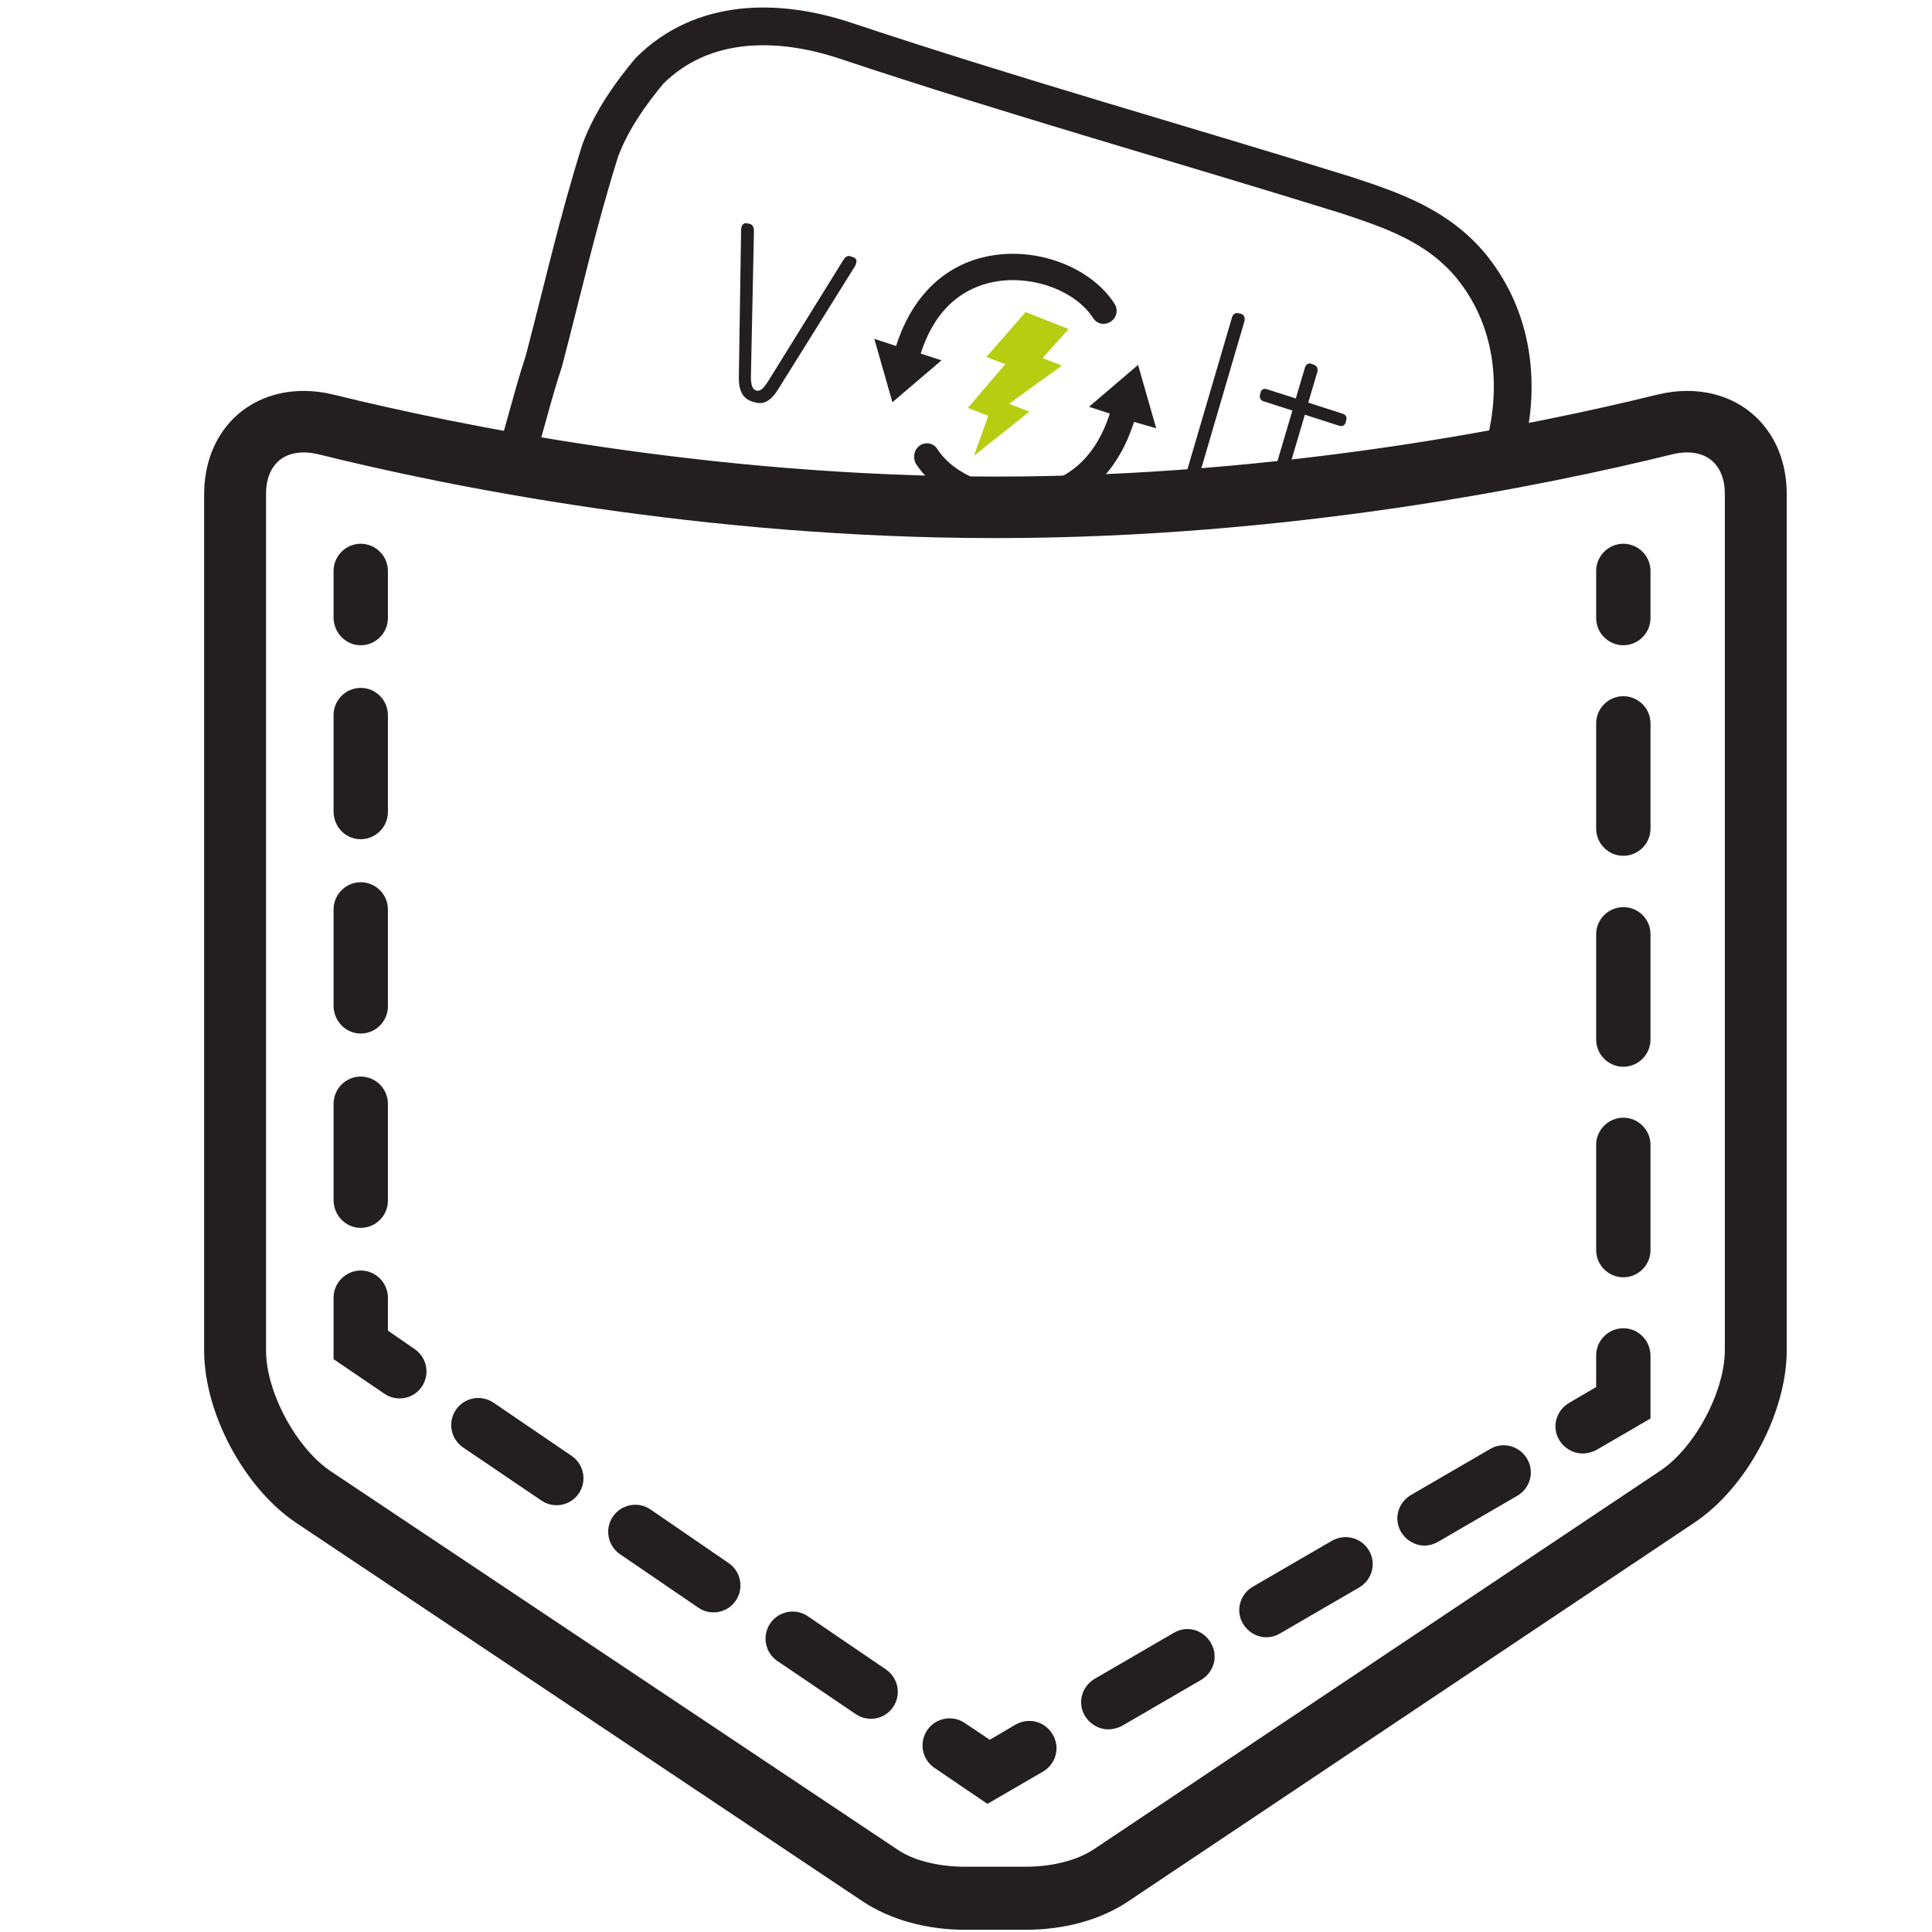 <?xml version="1.0" encoding="utf-8"?>
<!-- Generator: Adobe Illustrator 23.0.2, SVG Export Plug-In . SVG Version: 6.00 Build 0)  -->
<svg version="1.1" xmlns="http://www.w3.org/2000/svg" xmlns:xlink="http://www.w3.org/1999/xlink" x="0px" y="0px"
	 viewBox="0 0 512 512" style="enable-background:new 0 0 512 512;" xml:space="preserve">
<style type="text/css">
	.st0{fill:#231F20;stroke:#231F20;stroke-width:6;stroke-miterlimit:10;}
	.st1{fill:none;stroke:#231F20;stroke-width:10;stroke-miterlimit:10;}
	.st2{fill:none;}
	.st3{fill:#B7CD11;}
	.st4{fill:#231F20;}
</style>
<g id="Capa_1">
	<g>
		<path class="st0" d="M447.1,106.6c-2.3,0-4.7,0.3-7.2,0.9c-32.9,8.1-99.5,21.8-176.1,21.8s-143.2-13.7-176.1-21.8
			c-2.4-0.6-4.9-0.9-7.2-0.9c-13.8,0-23.4,10-23.4,24.4v226.9c0,15.6,10.1,34.5,23.1,43.2l150.1,100.3c6.8,4.5,15.8,7,25.3,7H272
			c9.6,0,18.6-2.5,25.3-7L447.4,401c13-8.7,23.1-27.6,23.1-43.2V130.9C470.5,116.6,460.9,106.6,447.1,106.6z M460.1,357.8
			c0,12-8.5,27.9-18.5,34.5L291.5,492.6c-4.8,3.2-12,5.1-19.6,5.1h-16.2c-7.6,0-14.8-1.8-19.6-5.1L86,392.4
			c-10-6.7-18.5-22.5-18.5-34.5V130.9c0-8.5,5.1-14,13-14c1.5,0,3,0.2,4.7,0.6c33.4,8.3,100.9,22.1,178.6,22.1
			s145.3-13.9,178.6-22.1c1.6-0.4,3.2-0.6,4.7-0.6c7.9,0,13,5.5,13,14L460.1,357.8L460.1,357.8z M95.6,168c2.3,0,4.2-1.9,4.2-4.2
			v-12.5c0-2.3-1.9-4.2-4.2-4.2c-2.3,0-4.2,1.9-4.2,4.2v12.5C91.5,166.1,93.3,168,95.6,168z M95.6,219.4c2.3,0,4.2-1.9,4.2-4.2
			v-25.7c0-2.3-1.9-4.2-4.2-4.2c-2.3,0-4.2,1.9-4.2,4.2v25.7C91.5,217.6,93.3,219.4,95.6,219.4z M95.6,322.4c2.3,0,4.2-1.9,4.2-4.2
			v-25.7c0-2.3-1.9-4.2-4.2-4.2c-2.3,0-4.2,1.9-4.2,4.2v25.7C91.5,320.5,93.3,322.4,95.6,322.4z M95.6,270.9c2.3,0,4.2-1.9,4.2-4.2
			V241c0-2.3-1.9-4.2-4.2-4.2c-2.3,0-4.2,1.9-4.2,4.2v25.7C91.5,269,93.3,270.9,95.6,270.9z M99.8,354.2v-10.3
			c0-2.3-1.9-4.2-4.2-4.2c-2.3,0-4.2,1.9-4.2,4.2v14.7l12.2,8.3c0.7,0.5,1.5,0.7,2.3,0.7c1.3,0,2.6-0.6,3.4-1.8
			c1.3-1.9,0.8-4.5-1.1-5.8L99.8,354.2z M212.4,430.8c-1.9-1.3-4.5-0.8-5.8,1.1c-1.3,1.9-0.8,4.5,1.1,5.8l20.8,14.1
			c0.7,0.5,1.5,0.7,2.3,0.7c1.3,0,2.6-0.6,3.4-1.8c1.3-1.9,0.8-4.5-1.1-5.8L212.4,430.8z M170.7,402.5c-1.9-1.3-4.5-0.8-5.8,1.1
			c-1.3,1.9-0.8,4.5,1.1,5.8l20.8,14.2c0.7,0.5,1.5,0.7,2.3,0.7c1.3,0,2.6-0.6,3.4-1.8c1.3-1.9,0.8-4.5-1.1-5.8L170.7,402.5z
			 M129.1,374.2c-1.9-1.3-4.5-0.8-5.8,1.1c-1.3,1.9-0.8,4.5,1.1,5.8l20.8,14.1c0.7,0.5,1.5,0.7,2.3,0.7c1.3,0,2.6-0.6,3.4-1.8
			c1.3-1.9,0.8-4.5-1.1-5.8L129.1,374.2z M270.7,459.6l-8.5,5l-8.2-5.5c-1.9-1.3-4.5-0.8-5.8,1.1c-1.3,1.9-0.8,4.5,1.1,5.8l12.5,8.5
			l13.1-7.6c2-1.2,2.7-3.7,1.5-5.7C275.2,459.1,272.7,458.5,270.7,459.6z M312.6,435.3l-21,12.2c-2,1.2-2.7,3.7-1.5,5.7
			c0.8,1.3,2.2,2.1,3.6,2.1c0.7,0,1.4-0.2,2.1-0.5l21-12.2c2-1.2,2.7-3.7,1.5-5.7C317.1,434.8,314.6,434.1,312.6,435.3z
			 M354.5,410.9l-21,12.2c-2,1.2-2.7,3.7-1.5,5.7c0.8,1.3,2.2,2.1,3.6,2.1c0.7,0,1.4-0.2,2.1-0.6l21-12.2c2-1.2,2.7-3.7,1.5-5.7
			C359,410.4,356.5,409.8,354.5,410.9z M396.4,386.6l-21,12.2c-2,1.2-2.7,3.7-1.5,5.7c0.8,1.3,2.2,2.1,3.6,2.1
			c0.7,0,1.4-0.2,2.1-0.6l21-12.2c2-1.2,2.7-3.7,1.5-5.7C400.9,386.1,398.4,385.4,396.4,386.6z M430.2,355c-2.3,0-4.2,1.9-4.2,4.2
			v10.1l-8.7,5.1c-2,1.2-2.7,3.7-1.5,5.7c0.8,1.3,2.2,2.1,3.6,2.1c0.7,0,1.4-0.2,2.1-0.5l12.9-7.5v-14.9
			C434.4,356.9,432.5,355,430.2,355z M430.2,299.2c-2.3,0-4.2,1.9-4.2,4.2v27.9c0,2.3,1.9,4.2,4.2,4.2s4.2-1.9,4.2-4.2v-27.9
			C434.4,301.1,432.5,299.2,430.2,299.2z M430.2,187.5c-2.3,0-4.2,1.9-4.2,4.2v27.9c0,2.3,1.9,4.2,4.2,4.2s4.2-1.9,4.2-4.2v-27.9
			C434.4,189.4,432.5,187.5,430.2,187.5z M430.2,243.4c-2.3,0-4.2,1.9-4.2,4.2v27.9c0,2.3,1.9,4.2,4.2,4.2s4.2-1.9,4.2-4.2v-27.9
			C434.4,245.2,432.5,243.4,430.2,243.4z M430.2,147.1c-2.3,0-4.2,1.9-4.2,4.2v12.5c0,2.3,1.9,4.2,4.2,4.2s4.2-1.9,4.2-4.2v-12.5
			C434.4,149,432.5,147.1,430.2,147.1z"/>
	</g>
</g>
<g id="Layer_2">
	<path class="st1" d="M397.9,121.4c5.2-16.6,4.2-35.6-7.8-50.6c-9-11-21-15-33-19c-45-14-88-26-133-41c-18-6-38-6-52,8
		c-5,6-10,13-13,21c-6,19-10,37-15,56c-3,9-5,18-7.7,26.1"/>
	<line class="st2" x1="168.1" y1="125.1" x2="196.3" y2="128.2"/>
	<line class="st2" x1="166.2" y1="124.9" x2="168.1" y2="125.1"/>
	<g>
		<polygon class="st3" points="271.8,82.7 283.2,87.2 276.3,94.9 281.4,96.9 267.4,107 272.8,109.1 258.1,120.8 261.9,110.2 
			256.5,108.1 266.4,96.5 261.4,94.6 		"/>
		<path class="st4" d="M295.3,80.4c-6-9.2-19.3-14.6-31.7-12.8c-12.5,1.8-21.7,10.3-26.1,24c0,0,0,0.1,0,0.1l-5.8-1.9l4.8,16.8
			l13-11.1l-5.5-1.8c4.5-14.1,13.7-18.2,20.6-19.2c9.8-1.4,20.6,2.8,25.1,9.8c1,1.6,3.1,2,4.7,0.9C296,84.1,296.4,82,295.3,80.4
			L295.3,80.4z"/>
		<path class="st4" d="M306.4,113.5l-4.8-16.8l-13,11.1l5.5,1.8c-4.5,14.1-13.7,18.2-20.6,19.2c-9.8,1.4-20.6-2.8-25.1-9.8
			c-1-1.6-3.1-2-4.7-0.9c-1.5,1.1-1.9,3.3-0.9,4.9c3.5,5.3,9.3,9.3,16,11.5c5,1.6,10.4,2.1,15.6,1.4c12.5-1.8,21.7-10.3,26.1-24
			c0,0,0-0.1,0-0.1L306.4,113.5L306.4,113.5L306.4,113.5z"/>
		<path class="st4" d="M314.6,134.9c0.2,0,0.4,0,0.6,0l14.6-49.8c0.2-0.8-0.1-1.7-0.8-1.9l-0.8-0.2c-0.8-0.2-1.5,0.3-1.7,1.1
			l-15,51.1C312.5,135,313.5,134.9,314.6,134.9z"/>
		<path class="st4" d="M226.2,68.2l-0.9-0.3c-0.5-0.2-1.2,0-1.8,1l-20.1,32.4c-1.4,2.1-2.1,2.4-3,2.2c-0.8-0.3-1.4-1-1.4-3.6
			l0.8-38.6c0-1.2-0.4-1.7-0.9-1.9l-0.8-0.2c-0.8-0.2-1.4,0.2-1.6,1c0,0.2-0.1,0.4-0.1,0.7l-0.6,39c-0.1,4.5,1.7,6,3.8,6.6
			c2.2,0.7,4.2,0.5,6.6-3.3l20.4-32.7c0.1-0.2,0.2-0.5,0.3-0.8C227.1,69,226.9,68.5,226.2,68.2z"/>
		<path class="st4" d="M335,106.4l7.5,2.4l-8.1,27.4c0.8,0,1.7,0.1,2.5,0.1c0.4,0,0.8,0,1.1,0l7.8-26.4l9,2.9c0.8,0.3,1.6,0,1.8-0.8
			l0.2-0.8c0.2-0.8-0.3-1.4-1.1-1.6l-9-2.9l2.4-8.1c0.2-0.8,0-1.6-0.8-1.9l-0.8-0.3c-0.8-0.3-1.5,0.3-1.7,1.1l-2.4,8.1l-7.5-2.4
			c-0.8-0.3-1.6-0.1-1.8,0.7l-0.2,0.8C333.7,105.5,334.2,106.2,335,106.4z"/>
	</g>
</g>
</svg>

